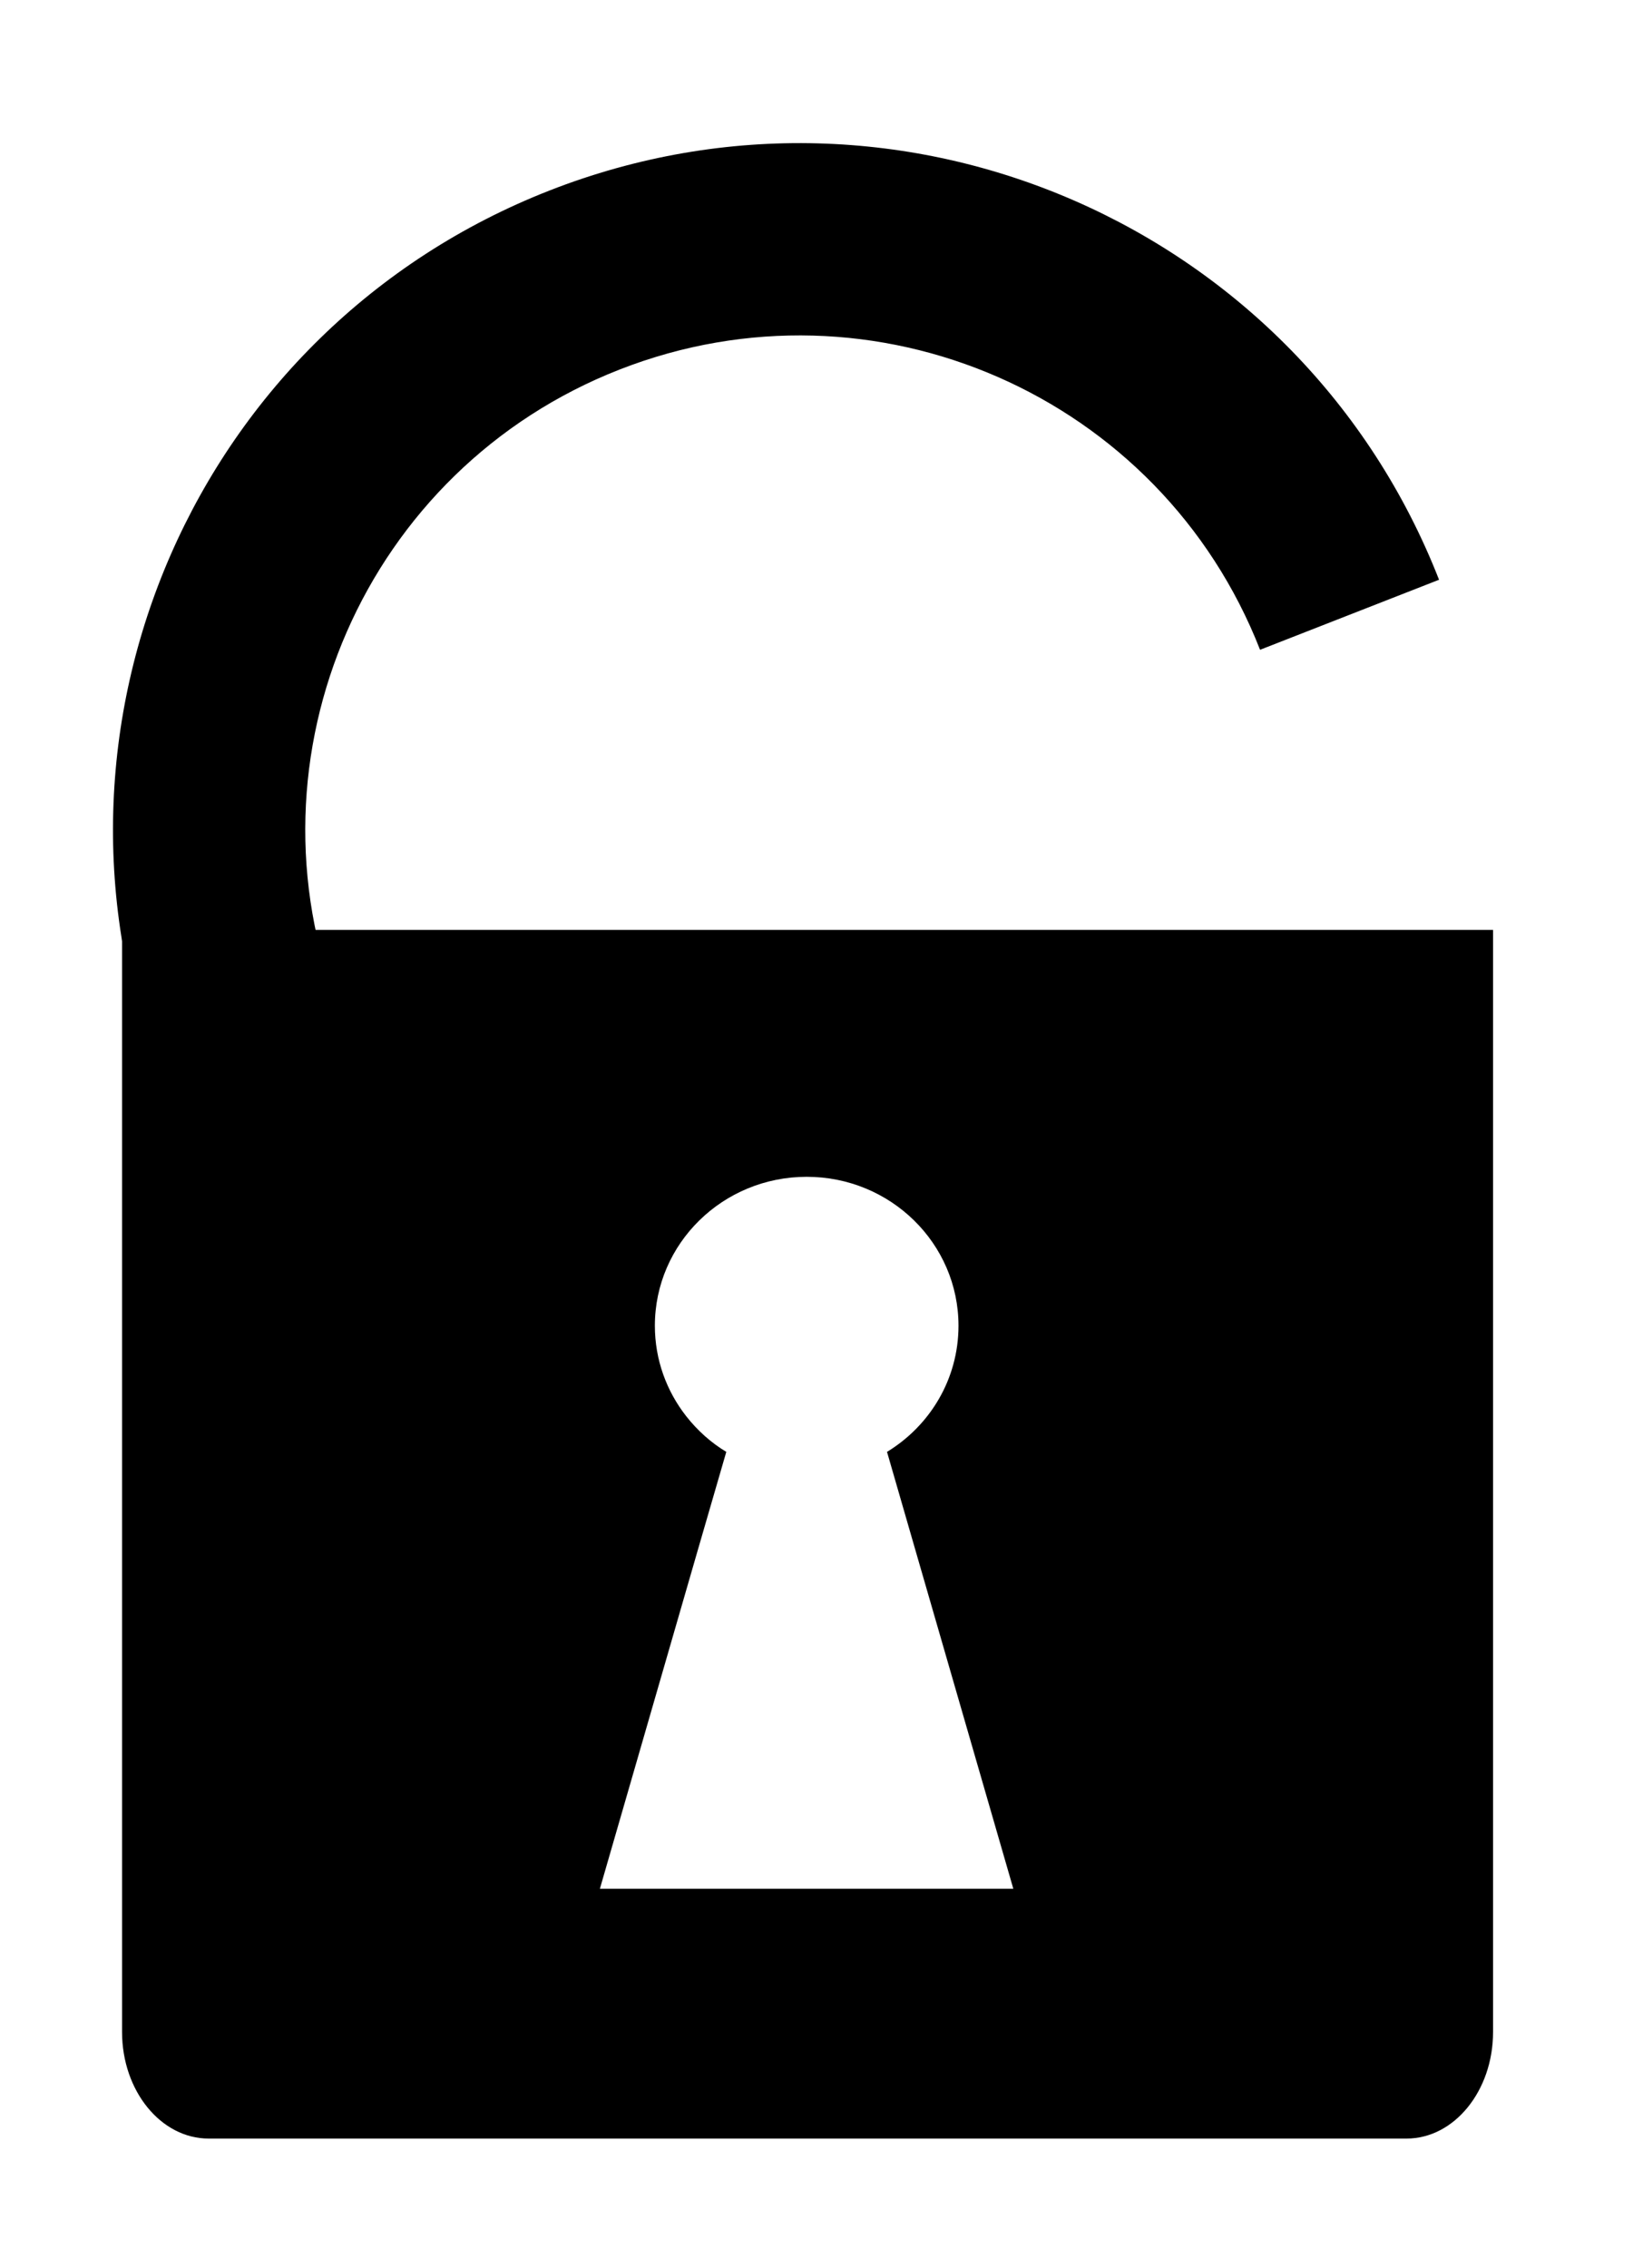 <svg xmlns="http://www.w3.org/2000/svg" xmlns:xlink="http://www.w3.org/1999/xlink" version="1.1" id="Layer_1" x="0px" y="0px" width="34.25px" height="47.563px" viewBox="0 0 34.25 47.563" enable-background="new 0 0 34.25 47.563" xml:space="preserve">
<path d="M6.951,19.502 M6.951,19.502H2.56v23.114c0,1.236,0.815,2.236,1.816,2.236H29.5c1,0,1.815-1,1.815-2.236V19.502h-4.391   M12.582,39.612l2.051-7.094l0.6-2.068c-0.327-0.197-0.608-0.452-0.839-0.746c-0.413-0.527-0.659-1.185-0.659-1.9  c0-1.724,1.425-3.123,3.185-3.123c1.758,0,3.183,1.398,3.183,3.123c0,1.117-0.596,2.096-1.499,2.646l0.588,2.035l2.061,7.127H12.582  z M24.888,19.502H8.989"/>
<path d="M30.182,12.159l-3.754,1.469c-2.086-5.333-8.099-7.964-13.432-5.878c-5.332,2.086-7.965,8.099-5.878,13.432l-3.755,1.468  C0.466,15.244,4.121,6.892,11.527,3.995C18.933,1.098,27.285,4.753,30.182,12.159z"/>
</svg>